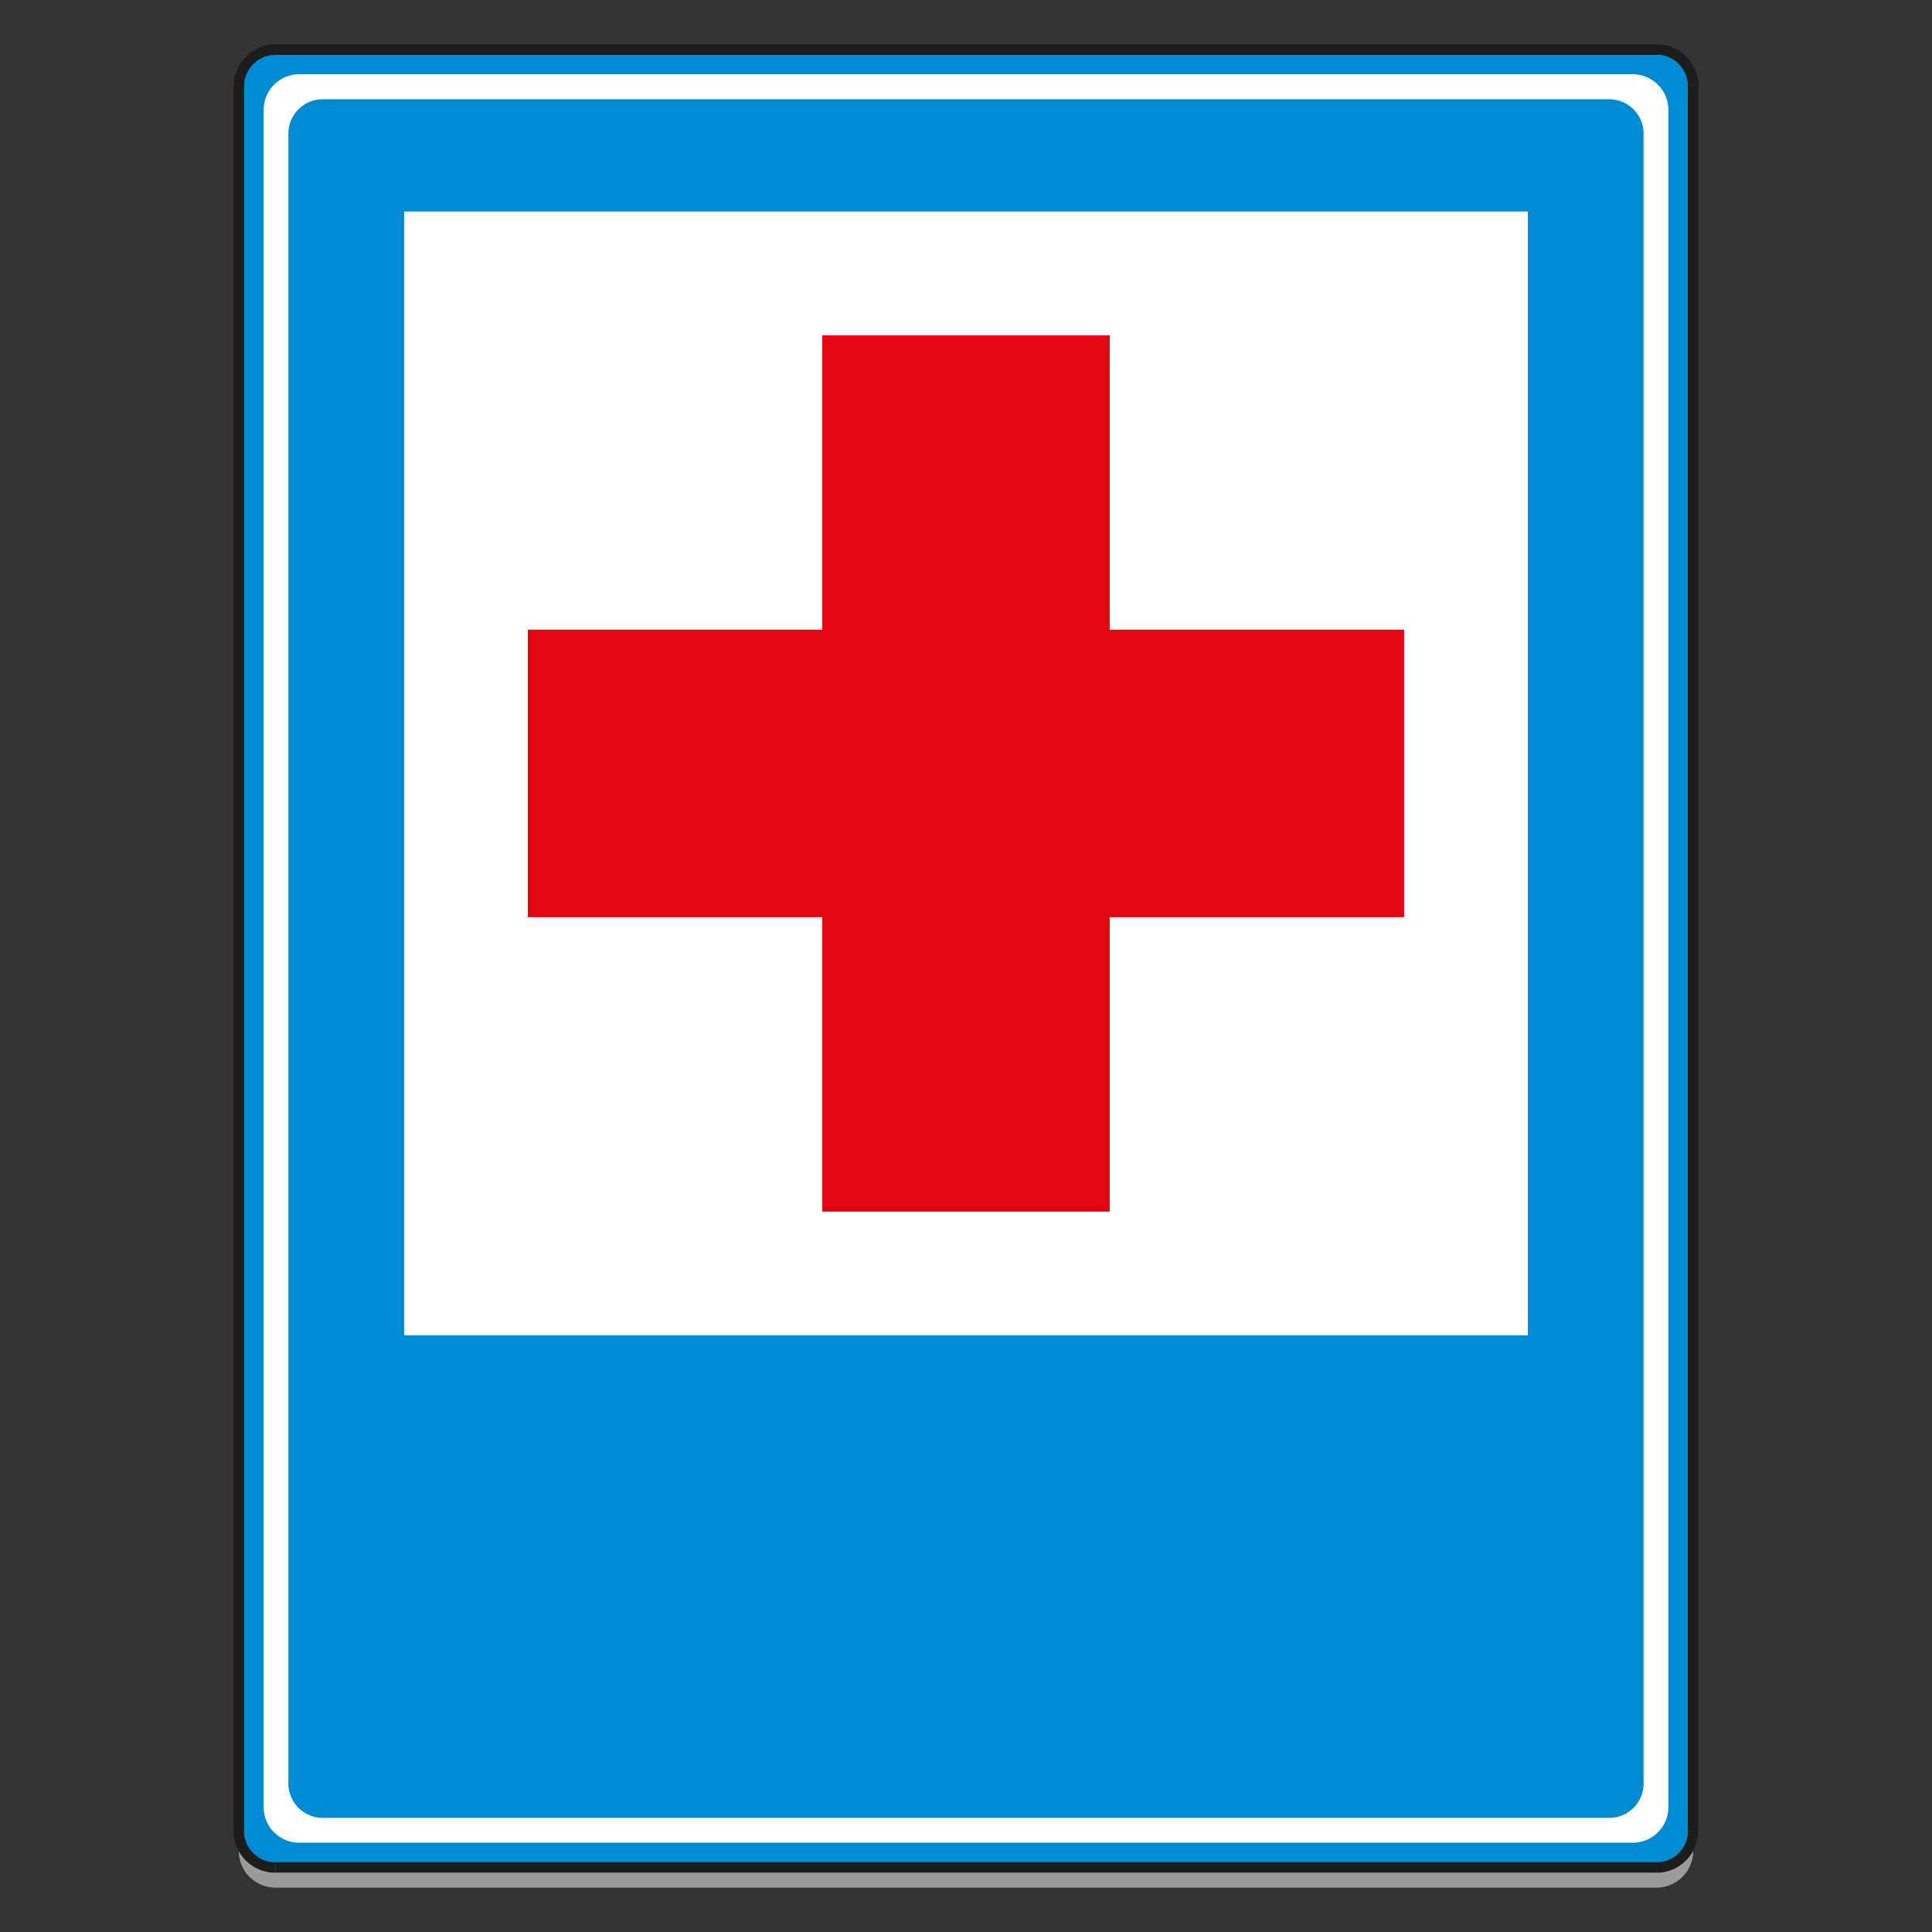 <svg id="Layer_1" data-name="Layer 1" xmlns="http://www.w3.org/2000/svg" viewBox="0 0 720 720"><rect x="0" y="0" width="720" height="720" fill="#333333" stroke="none"/><defs><style>.cls-1{fill:#9c9b9b;}.cls-1,.cls-2,.cls-3,.cls-4,.cls-6{fill-rule:evenodd;}.cls-2{fill:#008ad1;}.cls-3{fill:#1d1d1b;}.cls-4,.cls-5{fill:#fff;}.cls-6{fill:#e20613;}</style></defs><path class="cls-1" d="M89,689.77V39.64A13.66,13.66,0,0,1,102.56,26H617.43A13.66,13.66,0,0,1,631,39.64V689.77a13.66,13.66,0,0,1-13.55,13.69H102.56A13.66,13.66,0,0,1,89,689.77Z"/><path class="cls-2" d="M89,682.3V32.18a13.66,13.66,0,0,1,13.55-13.69H617.43A13.66,13.66,0,0,1,631,32.18V682.3A13.65,13.65,0,0,1,617.43,696H102.56A13.65,13.65,0,0,1,89,682.3Z"/><path class="cls-3" d="M91,32.18h0V682.3H87.07V32.18Zm11.61-15.64-.79,0-.78.07-.79.11-.75.13-.76.17-.72.22-.73.24-.71.29-.67.3-.67.35-.67.39-.61.4-.6.43-.58.49-.58.48-.54.52-.5.52-.5.59-.46.59-.43.61-.39.64-.4.65-.32.68-.32.68-.28.72-.24.74-.21.72-.18.74-.14.76-.1.81,0,.79,0,.79H91v-.62L91,31l.07-.57.1-.59.13-.57.17-.57.17-.54.22-.53.23-.52.26-.5.27-.51.31-.46.34-.48.34-.43.36-.42.4-.41.39-.39.42-.38.44-.34.46-.33.47-.31.5-.28.49-.24.52-.26.52-.22.53-.18.56-.15.54-.13.58-.11.58-.07.58,0h.6V16.54Zm514.87,3.91H102.56V16.54H617.43v3.91Zm15.5,11.73,0-.79,0-.79-.1-.81-.14-.76-.18-.74-.21-.72-.23-.74-.29-.72-.32-.68-.32-.68-.4-.65-.39-.64-.42-.61-.46-.59-.51-.59-.5-.52-.54-.52-.57-.48-.59-.49-.59-.43-.62-.4-.67-.39-.65-.35-.69-.3-.71-.29-.72-.24L621.3,17l-.76-.17-.75-.13-.79-.11-.78-.07-.79,0v3.91h.6l.58,0,.58.07.58.11.54.13.56.15.52.18.53.22.52.26.51.24.48.28.46.31.47.33.44.34.42.38.4.39.39.41.36.42.34.43.34.48.31.46.27.51.26.5.24.52.21.53.17.54.17.57.13.57.1.59L629,31l0,.58v.62ZM629,682.3h0V32.18h3.89V682.3Zm-11.61,15.59.79,0,.78-.07.79-.08.75-.14.76-.19.73-.2.72-.26.71-.29.69-.3.65-.35.67-.37.62-.42.59-.43.59-.46.57-.5.53-.51.53-.54.49-.57.44-.59.44-.61.39-.63.4-.66.32-.65.32-.7.29-.72.23-.72.21-.74.18-.75.14-.76.1-.79,0-.78,0-.79H629v.61l0,.59-.07.57-.1.59-.13.57-.17.54-.17.55-.21.52-.24.53-.26.5-.27.5-.31.46-.33.48-.35.43-.37.42-.38.41-.39.4-.43.37-.44.35-.47.33-.46.3-.48.28-.51.25-.52.26-.53.19-.52.18-.56.17-.54.13-.58.09-.58.09-.58,0h-.6v3.89ZM102.56,694H617.43v3.89H102.56V694ZM87.07,682.3l0,.79,0,.78.1.79.14.76.18.75.21.74.24.72.28.72.32.7.32.65.4.66.39.63.44.61.45.59.49.57.52.54.53.51.58.5.58.46.59.43.62.42.67.37.67.35.67.3.71.29.73.26.72.2.76.19.75.14.79.08.78.07.79,0V694H102l-.58,0-.58-.09-.58-.09-.54-.13-.56-.17-.53-.18-.52-.19-.52-.26L97,692.6l-.48-.28-.45-.3-.48-.33-.44-.35-.43-.37-.39-.4-.38-.41-.37-.42-.35-.43-.33-.48-.31-.46-.27-.5-.26-.5-.23-.53-.22-.52-.17-.55-.17-.54-.13-.57-.1-.59L91,683.5l-.05-.59v-.61Z"/><path class="cls-4" d="M98.26,673.41V41a13.25,13.25,0,0,1,13.08-13.32H608.66A13.26,13.26,0,0,1,621.75,41V673.41a13.25,13.25,0,0,1-13.09,13.32H111.34A13.24,13.24,0,0,1,98.26,673.41Z"/><path class="cls-2" d="M107.48,664.55V49.91A12.79,12.79,0,0,1,120.11,37H599.88a12.8,12.8,0,0,1,12.63,12.93V664.55a12.81,12.81,0,0,1-12.63,12.92H120.11A12.8,12.8,0,0,1,107.48,664.55Z"/><rect class="cls-5" x="150.61" y="78.83" width="418.78" height="418.79"/><polygon class="cls-6" points="306.43 124.97 413.57 124.97 413.57 234.66 523.27 234.66 523.27 341.82 413.57 341.82 413.57 451.54 306.43 451.54 306.43 341.82 196.71 341.82 196.71 234.66 306.43 234.66 306.43 124.97"/></svg>